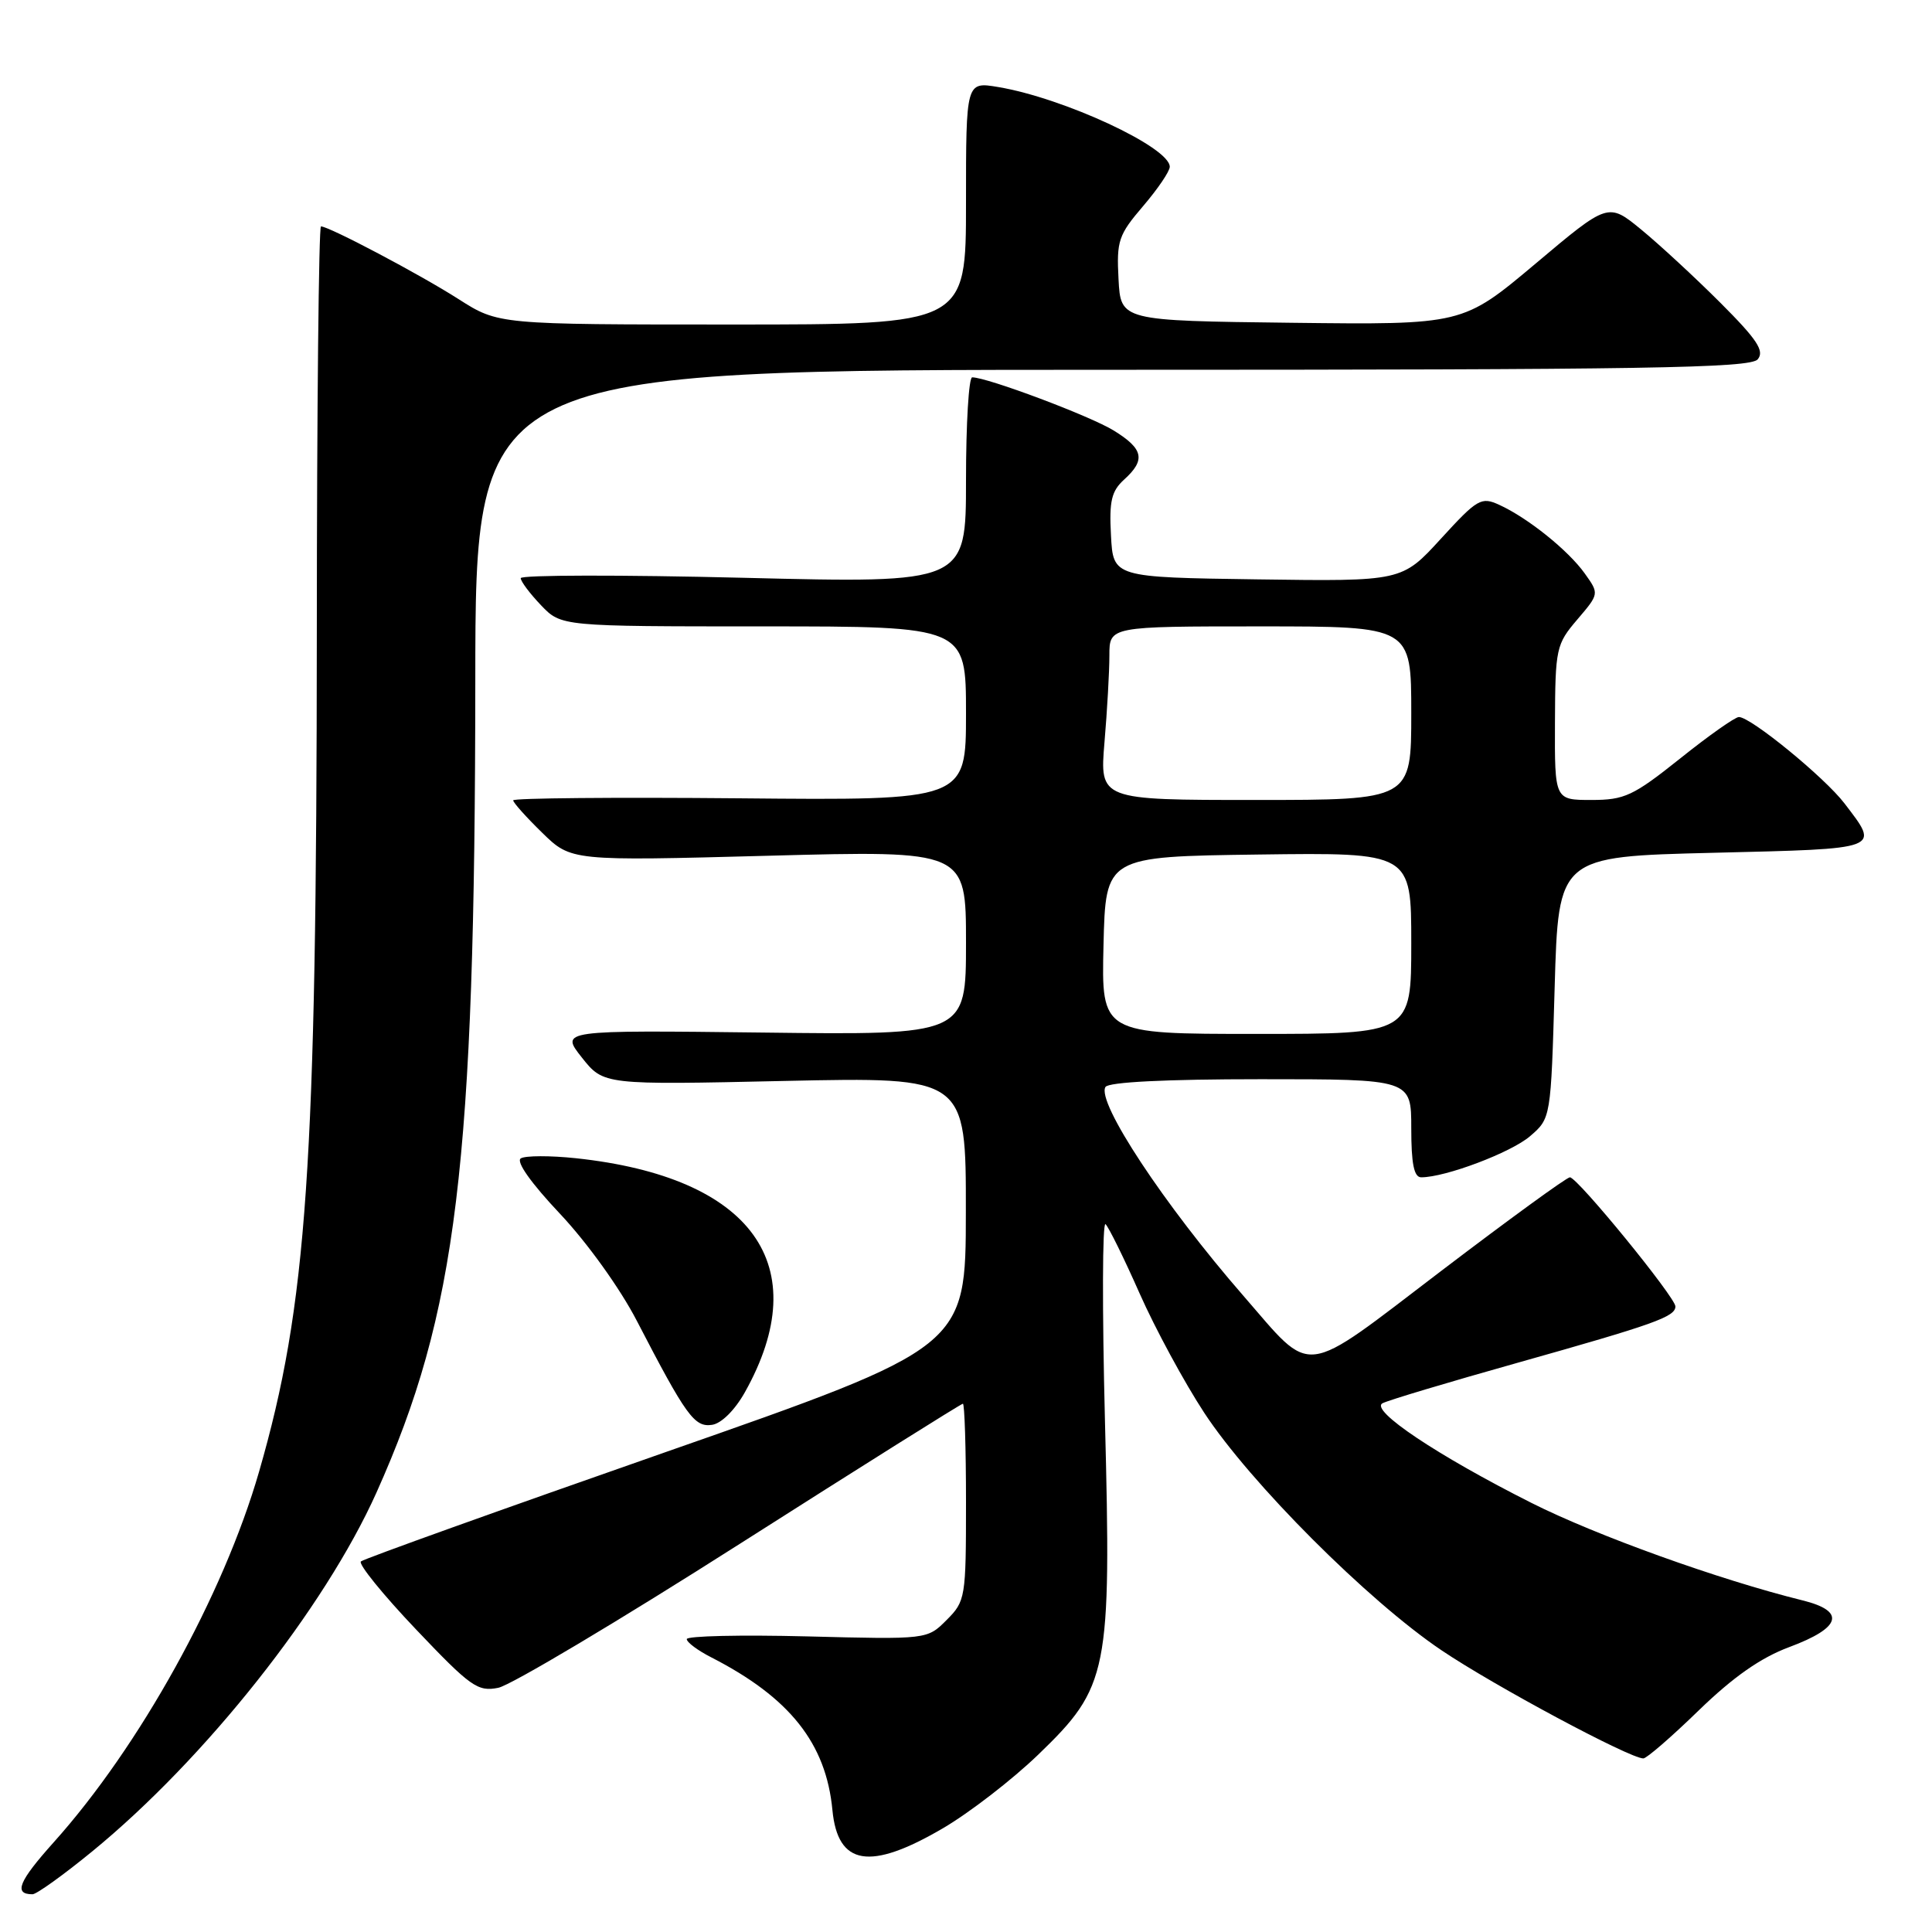 <?xml version="1.0" encoding="UTF-8" standalone="no"?>
<!DOCTYPE svg PUBLIC "-//W3C//DTD SVG 1.1//EN" "http://www.w3.org/Graphics/SVG/1.1/DTD/svg11.dtd" >
<svg xmlns="http://www.w3.org/2000/svg" xmlns:xlink="http://www.w3.org/1999/xlink" version="1.1" viewBox="0 0 256 256">
 <g >
 <path fill="currentColor"
d=" M 12.22 245.32 C 27.20 233.06 43.01 213.10 49.89 197.76 C 60.57 173.92 62.94 154.45 62.98 90.25 C 63.00 49.00 63.00 49.00 147.38 49.00 C 218.17 49.00 231.94 48.78 232.91 47.61 C 233.83 46.50 232.83 44.99 227.96 40.12 C 224.60 36.76 219.88 32.40 217.47 30.42 C 213.09 26.83 213.09 26.83 203.46 34.94 C 193.82 43.04 193.82 43.04 171.16 42.77 C 148.50 42.50 148.50 42.50 148.21 36.98 C 147.94 31.91 148.20 31.13 151.46 27.32 C 153.41 25.04 155.00 22.70 155.00 22.10 C 155.00 19.51 140.94 12.98 132.25 11.53 C 128.00 10.82 128.00 10.82 128.00 26.91 C 128.00 43.00 128.00 43.00 97.02 43.00 C 66.04 43.00 66.04 43.00 60.77 39.64 C 55.66 36.37 43.60 30.00 42.53 30.00 C 42.24 30.00 41.99 54.19 41.98 83.75 C 41.95 154.67 40.70 172.92 34.33 195.00 C 29.59 211.41 18.51 231.41 7.11 244.12 C 2.47 249.30 1.77 251.00 4.31 251.00 C 4.84 251.00 8.40 248.45 12.22 245.32 Z  M 124.95 242.25 C 128.47 240.19 134.15 235.80 137.57 232.50 C 146.89 223.52 147.27 221.61 146.41 188.18 C 146.04 173.50 146.07 161.82 146.49 162.21 C 146.91 162.60 148.95 166.74 151.01 171.40 C 153.08 176.07 156.93 183.18 159.56 187.19 C 165.64 196.47 181.27 212.12 191.02 218.68 C 197.99 223.38 215.95 233.00 217.75 233.00 C 218.19 233.00 221.49 230.14 225.10 226.63 C 229.66 222.21 233.31 219.65 237.08 218.25 C 244.01 215.67 244.62 213.48 238.81 212.05 C 227.82 209.33 211.54 203.48 202.94 199.15 C 190.47 192.87 181.48 186.86 183.19 185.94 C 183.91 185.55 191.93 183.15 201.00 180.60 C 219.22 175.47 222.00 174.48 222.00 173.11 C 222.00 171.90 209.02 156.00 208.02 156.00 C 207.60 156.00 199.93 161.58 190.96 168.41 C 172.19 182.70 174.12 182.46 164.73 171.67 C 154.25 159.63 145.26 146.01 146.48 144.03 C 146.88 143.38 154.46 143.00 167.06 143.00 C 187.00 143.00 187.00 143.00 187.00 149.50 C 187.00 154.21 187.36 156.00 188.32 156.00 C 191.53 156.00 200.21 152.72 202.73 150.56 C 205.50 148.18 205.50 148.18 206.00 130.84 C 206.50 113.50 206.50 113.50 227.00 113.00 C 249.53 112.45 249.10 112.61 244.40 106.45 C 241.76 103.00 231.98 95.00 230.41 95.01 C 229.91 95.01 226.40 97.48 222.62 100.51 C 216.40 105.47 215.26 106.00 210.87 106.00 C 206.00 106.00 206.00 106.00 206.04 95.75 C 206.08 85.90 206.20 85.37 209.00 82.09 C 211.91 78.68 211.91 78.68 209.99 75.99 C 207.81 72.93 202.43 68.61 198.65 66.89 C 196.27 65.80 195.76 66.10 190.93 71.38 C 185.76 77.04 185.76 77.04 166.63 76.77 C 147.50 76.50 147.50 76.50 147.21 70.94 C 146.96 66.39 147.28 65.06 148.96 63.54 C 151.83 60.94 151.52 59.48 147.58 57.05 C 144.48 55.13 130.82 50.00 128.82 50.00 C 128.37 50.00 128.00 56.14 128.00 63.64 C 128.00 77.29 128.00 77.29 98.50 76.56 C 82.28 76.16 69.00 76.18 69.00 76.61 C 69.00 77.04 70.21 78.65 71.69 80.20 C 74.37 83.00 74.37 83.00 101.19 83.00 C 128.00 83.00 128.00 83.00 128.00 94.53 C 128.00 106.06 128.00 106.06 98.00 105.78 C 81.50 105.63 68.00 105.75 68.00 106.05 C 68.00 106.35 69.73 108.28 71.84 110.34 C 75.68 114.09 75.68 114.09 101.84 113.39 C 128.00 112.69 128.00 112.69 128.00 124.92 C 128.00 137.15 128.00 137.15 101.11 136.82 C 74.23 136.50 74.23 136.50 77.10 140.13 C 79.98 143.76 79.98 143.76 103.99 143.23 C 128.00 142.71 128.00 142.71 127.98 160.60 C 127.97 178.50 127.97 178.50 88.23 192.40 C 66.38 200.04 48.19 206.56 47.82 206.90 C 47.45 207.23 50.72 211.27 55.09 215.87 C 62.36 223.52 63.30 224.19 66.03 223.64 C 67.68 223.31 82.11 214.71 98.10 204.52 C 114.09 194.34 127.36 186.00 127.59 186.00 C 127.81 186.00 128.00 191.87 128.00 199.05 C 128.00 211.72 127.93 212.16 125.43 214.66 C 122.86 217.24 122.86 217.24 106.93 216.83 C 98.17 216.61 91.00 216.77 91.00 217.19 C 91.00 217.61 92.46 218.70 94.25 219.61 C 104.65 224.94 109.46 231.00 110.30 239.85 C 111.01 247.22 115.27 247.92 124.95 242.25 Z  M 98.69 184.50 C 108.13 167.67 99.68 155.96 76.30 153.47 C 72.90 153.11 69.61 153.12 69.01 153.49 C 68.34 153.91 70.37 156.77 74.21 160.84 C 77.79 164.64 82.17 170.73 84.38 175.01 C 90.91 187.61 92.01 189.14 94.34 188.80 C 95.58 188.63 97.37 186.85 98.69 184.50 Z  M 146.22 125.25 C 146.50 113.50 146.50 113.50 166.75 113.23 C 187.00 112.96 187.00 112.96 187.00 124.98 C 187.00 137.00 187.00 137.00 166.47 137.00 C 145.94 137.00 145.94 137.00 146.22 125.25 Z  M 146.35 98.35 C 146.71 94.14 147.00 88.97 147.00 86.85 C 147.00 83.00 147.00 83.00 167.00 83.00 C 187.00 83.00 187.00 83.00 187.00 94.50 C 187.00 106.00 187.00 106.00 166.35 106.00 C 145.71 106.00 145.71 106.00 146.35 98.35 Z "/>
</g>
</svg>
